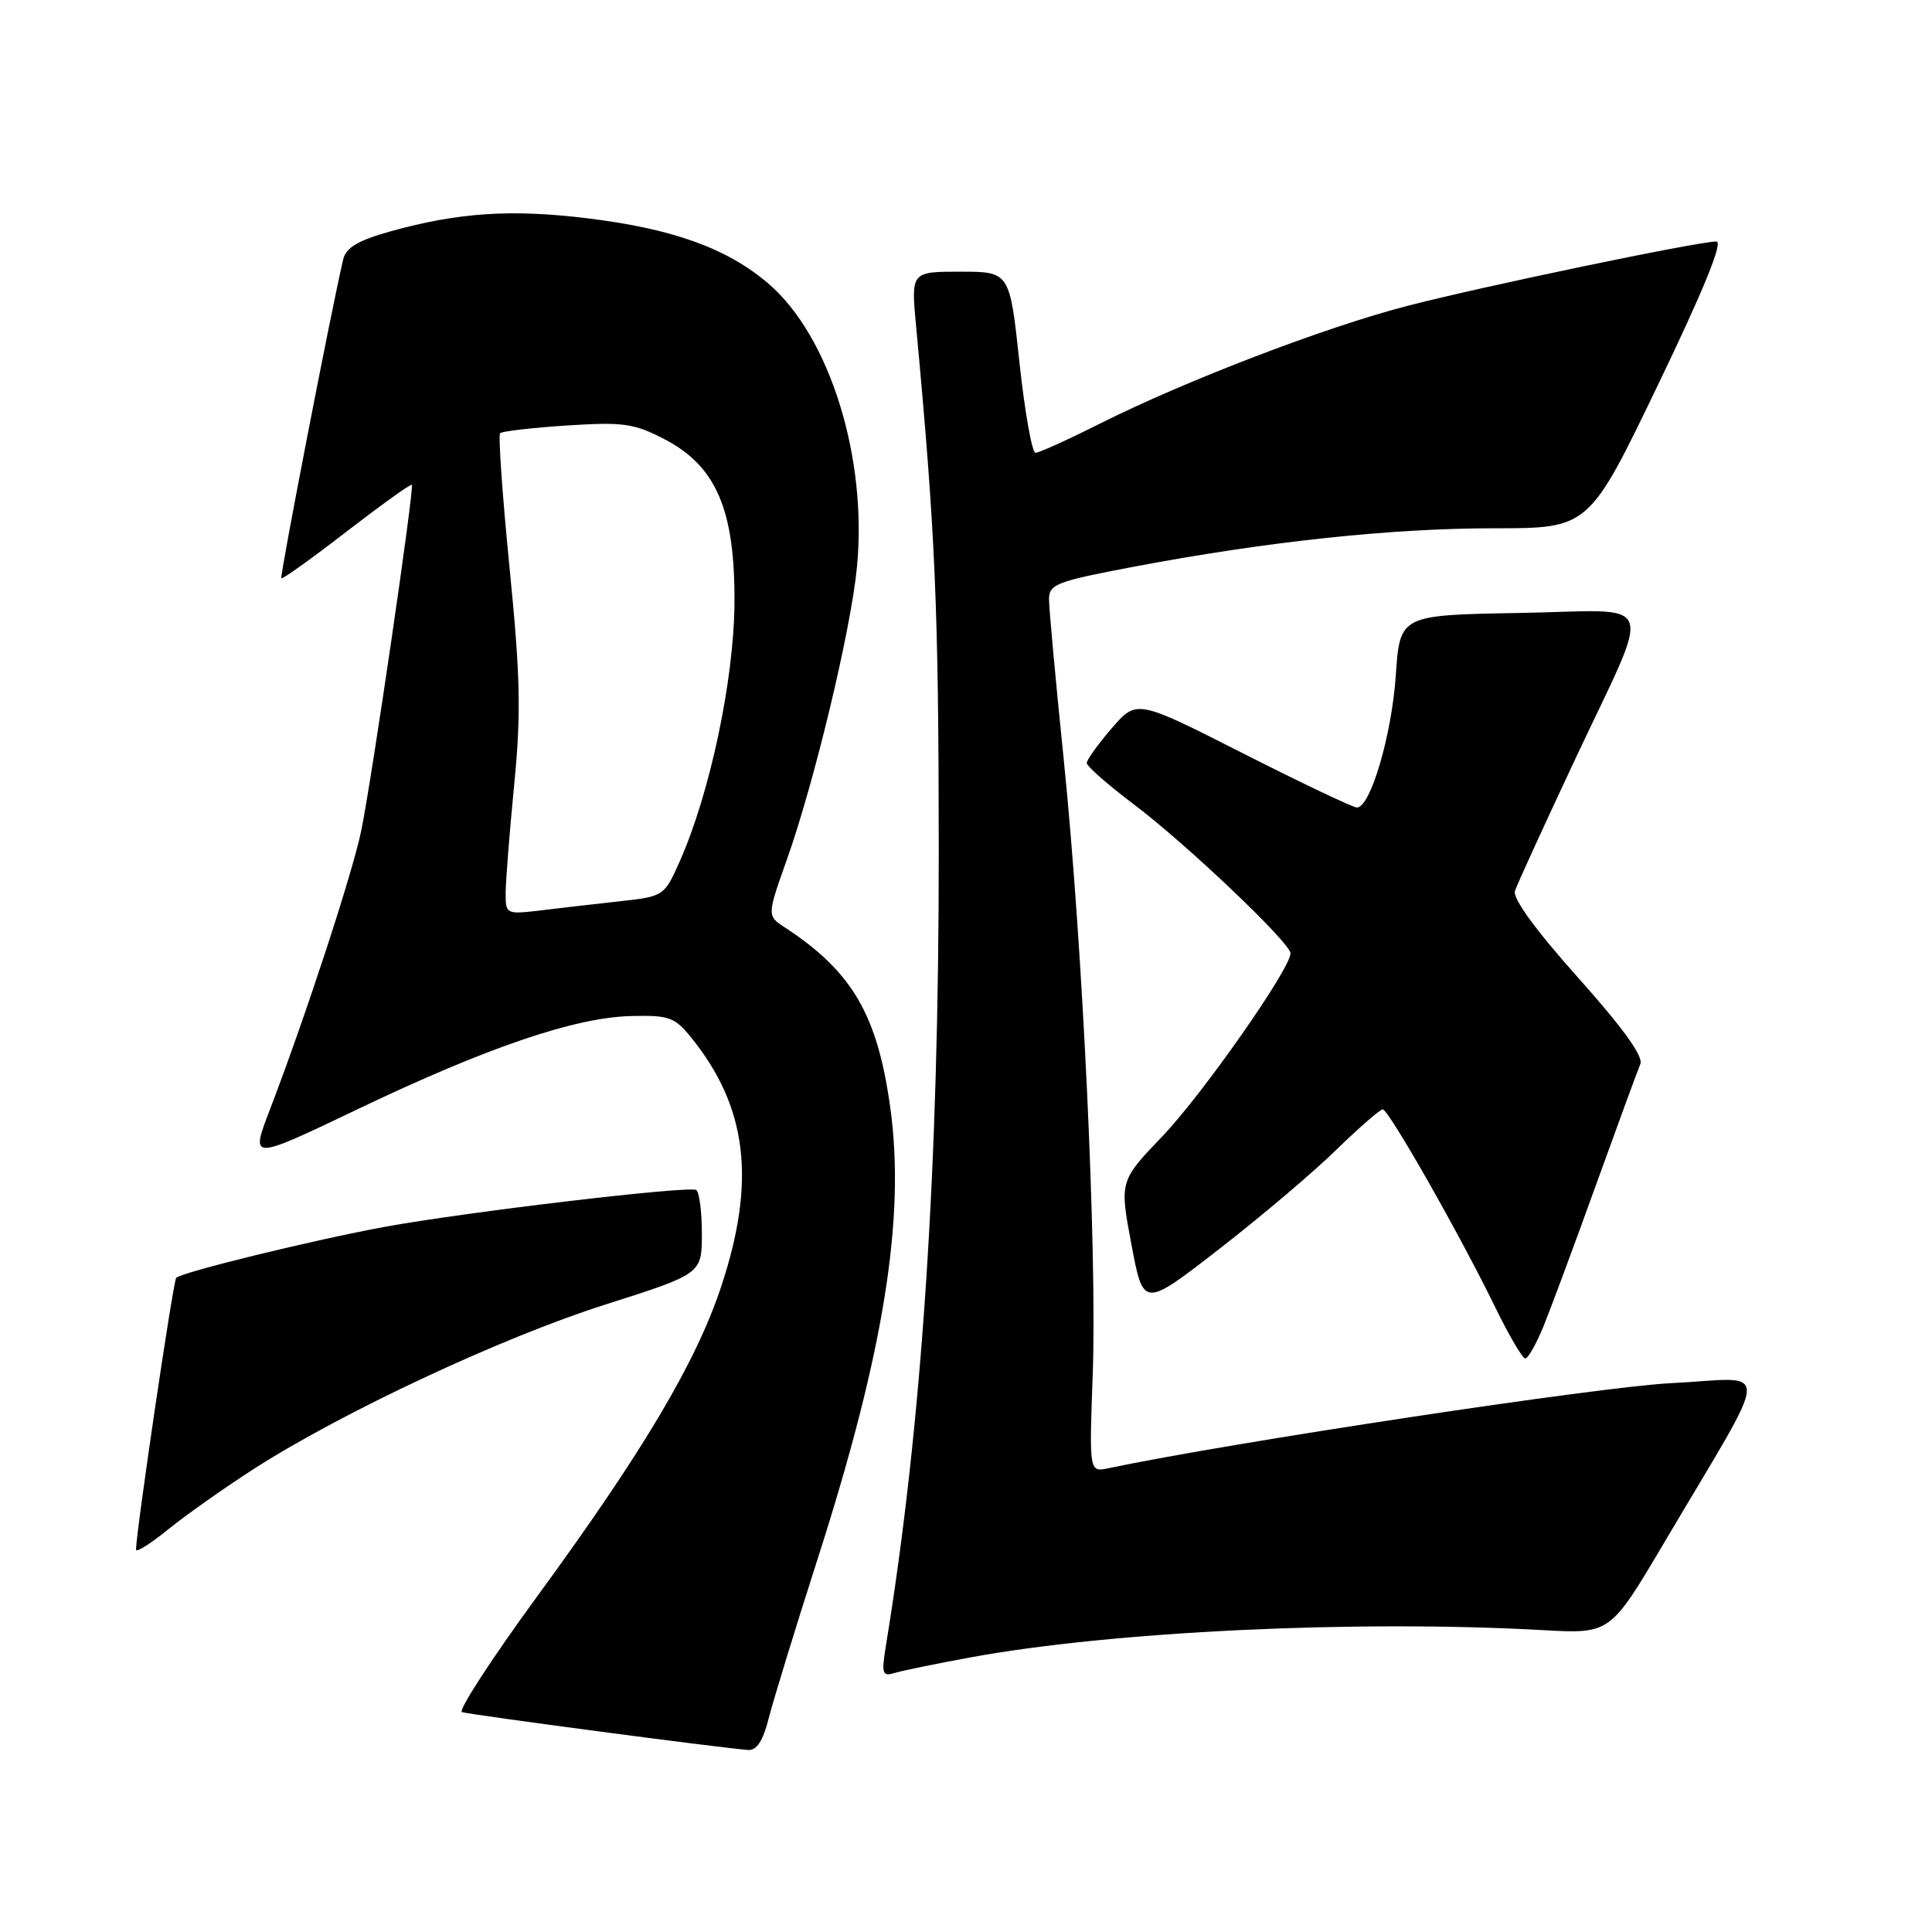 <?xml version="1.0" encoding="UTF-8" standalone="no"?>
<!DOCTYPE svg PUBLIC "-//W3C//DTD SVG 1.1//EN" "http://www.w3.org/Graphics/SVG/1.1/DTD/svg11.dtd" >
<svg xmlns="http://www.w3.org/2000/svg" xmlns:xlink="http://www.w3.org/1999/xlink" version="1.1" viewBox="0 0 256 256">
 <g >
 <path fill="currentColor"
d=" M 101.84 227.75 C 102.43 225.41 105.36 215.85 108.36 206.50 C 117.10 179.27 119.98 161.44 117.98 146.87 C 116.29 134.50 112.94 128.75 104.04 122.92 C 101.62 121.34 101.62 121.34 104.29 113.83 C 107.91 103.61 112.73 83.56 113.54 75.24 C 114.98 60.69 109.94 44.53 101.81 37.57 C 96.35 32.90 89.14 30.30 77.78 28.92 C 67.71 27.69 60.71 28.16 51.73 30.66 C 47.42 31.87 45.84 32.80 45.47 34.39 C 43.93 40.91 37.05 76.38 37.28 76.62 C 37.44 76.77 41.33 73.99 45.93 70.43 C 50.54 66.88 54.42 64.09 54.57 64.24 C 54.92 64.59 49.31 102.97 47.88 110.00 C 46.76 115.55 40.43 134.88 35.72 147.14 C 33.18 153.77 33.18 153.77 47.34 147.00 C 64.47 138.80 76.21 134.80 83.64 134.63 C 88.67 134.51 89.41 134.78 91.60 137.50 C 99.05 146.72 100.21 156.51 95.54 170.54 C 92.21 180.55 85.19 192.37 71.20 211.50 C 65.17 219.75 60.68 226.66 61.21 226.86 C 62.09 227.19 95.31 231.59 99.13 231.88 C 100.26 231.96 101.10 230.68 101.84 227.75 Z  M 128.50 219.63 C 147.26 216.17 179.73 214.62 204.43 216.00 C 213.36 216.50 213.36 216.50 220.46 204.50 C 235.04 179.82 234.92 182.61 221.38 183.28 C 211.98 183.75 163.07 191.14 146.91 194.54 C 144.32 195.09 144.32 195.09 144.79 182.20 C 145.38 165.85 143.46 125.16 140.94 100.54 C 139.87 90.12 139.00 80.60 139.00 79.40 C 139.00 77.41 140.00 77.03 150.25 75.09 C 167.92 71.75 184.35 70.00 197.98 70.00 C 210.54 70.00 210.54 70.00 219.69 51.00 C 225.76 38.39 228.36 32.00 227.43 32.00 C 224.98 32.00 196.34 37.97 186.41 40.55 C 175.51 43.38 157.15 50.42 145.77 56.12 C 141.52 58.26 137.67 60.00 137.21 60.00 C 136.75 60.00 135.79 54.60 135.08 48.00 C 133.79 36.00 133.79 36.00 127.25 36.00 C 120.71 36.00 120.71 36.00 121.39 43.25 C 123.94 70.61 124.37 80.39 124.39 112.50 C 124.42 154.74 122.16 188.85 117.42 217.86 C 116.77 221.84 116.88 222.18 118.60 221.66 C 119.65 221.35 124.10 220.44 128.50 219.63 Z  M 33.60 194.66 C 45.27 187.16 66.52 177.21 80.18 172.87 C 93.00 168.79 93.00 168.79 93.00 163.45 C 93.00 160.52 92.66 157.92 92.25 157.68 C 91.25 157.10 61.70 160.60 51.00 162.56 C 41.54 164.30 24.11 168.56 23.35 169.32 C 22.95 169.71 18.11 202.47 18.02 205.32 C 18.01 205.77 19.91 204.58 22.25 202.68 C 24.59 200.78 29.69 197.18 33.60 194.66 Z  M 204.52 175.75 C 205.47 173.41 208.61 164.97 211.48 157.00 C 214.36 149.03 217.00 141.82 217.35 141.00 C 217.79 140.00 215.06 136.21 209.11 129.55 C 203.47 123.24 200.41 119.03 200.74 118.05 C 201.02 117.20 204.53 109.53 208.53 101.00 C 219.12 78.42 220.02 80.90 201.33 81.22 C 185.50 81.50 185.50 81.50 184.95 89.50 C 184.41 97.43 181.59 107.00 179.80 107.00 C 179.28 107.00 172.51 103.78 164.74 99.84 C 150.62 92.67 150.62 92.67 147.31 96.50 C 145.49 98.61 144.00 100.68 144.00 101.11 C 144.00 101.53 146.81 104.00 150.25 106.59 C 157.17 111.80 171.00 124.95 171.00 126.32 C 171.00 128.35 159.36 144.97 154.08 150.50 C 148.34 156.50 148.34 156.50 149.92 164.90 C 151.50 173.30 151.50 173.30 161.50 165.54 C 167.00 161.28 173.99 155.36 177.03 152.39 C 180.07 149.43 182.86 147.00 183.22 147.00 C 184.00 147.00 193.42 163.56 198.14 173.25 C 199.95 176.96 201.73 180.00 202.11 180.00 C 202.48 180.00 203.56 178.09 204.52 175.75 Z  M 67.00 118.40 C 67.00 116.86 67.50 110.44 68.12 104.12 C 69.06 94.54 68.96 89.74 67.52 75.25 C 66.57 65.69 66.01 57.66 66.27 57.40 C 66.53 57.14 70.52 56.68 75.12 56.38 C 82.56 55.90 84.00 56.10 88.00 58.17 C 94.92 61.75 97.41 67.58 97.32 79.94 C 97.25 90.12 94.06 105.16 90.07 114.13 C 88.03 118.72 87.95 118.78 82.25 119.41 C 79.09 119.76 74.36 120.30 71.75 120.62 C 67.08 121.18 67.00 121.14 67.00 118.40 Z "/>
</g>
</svg>